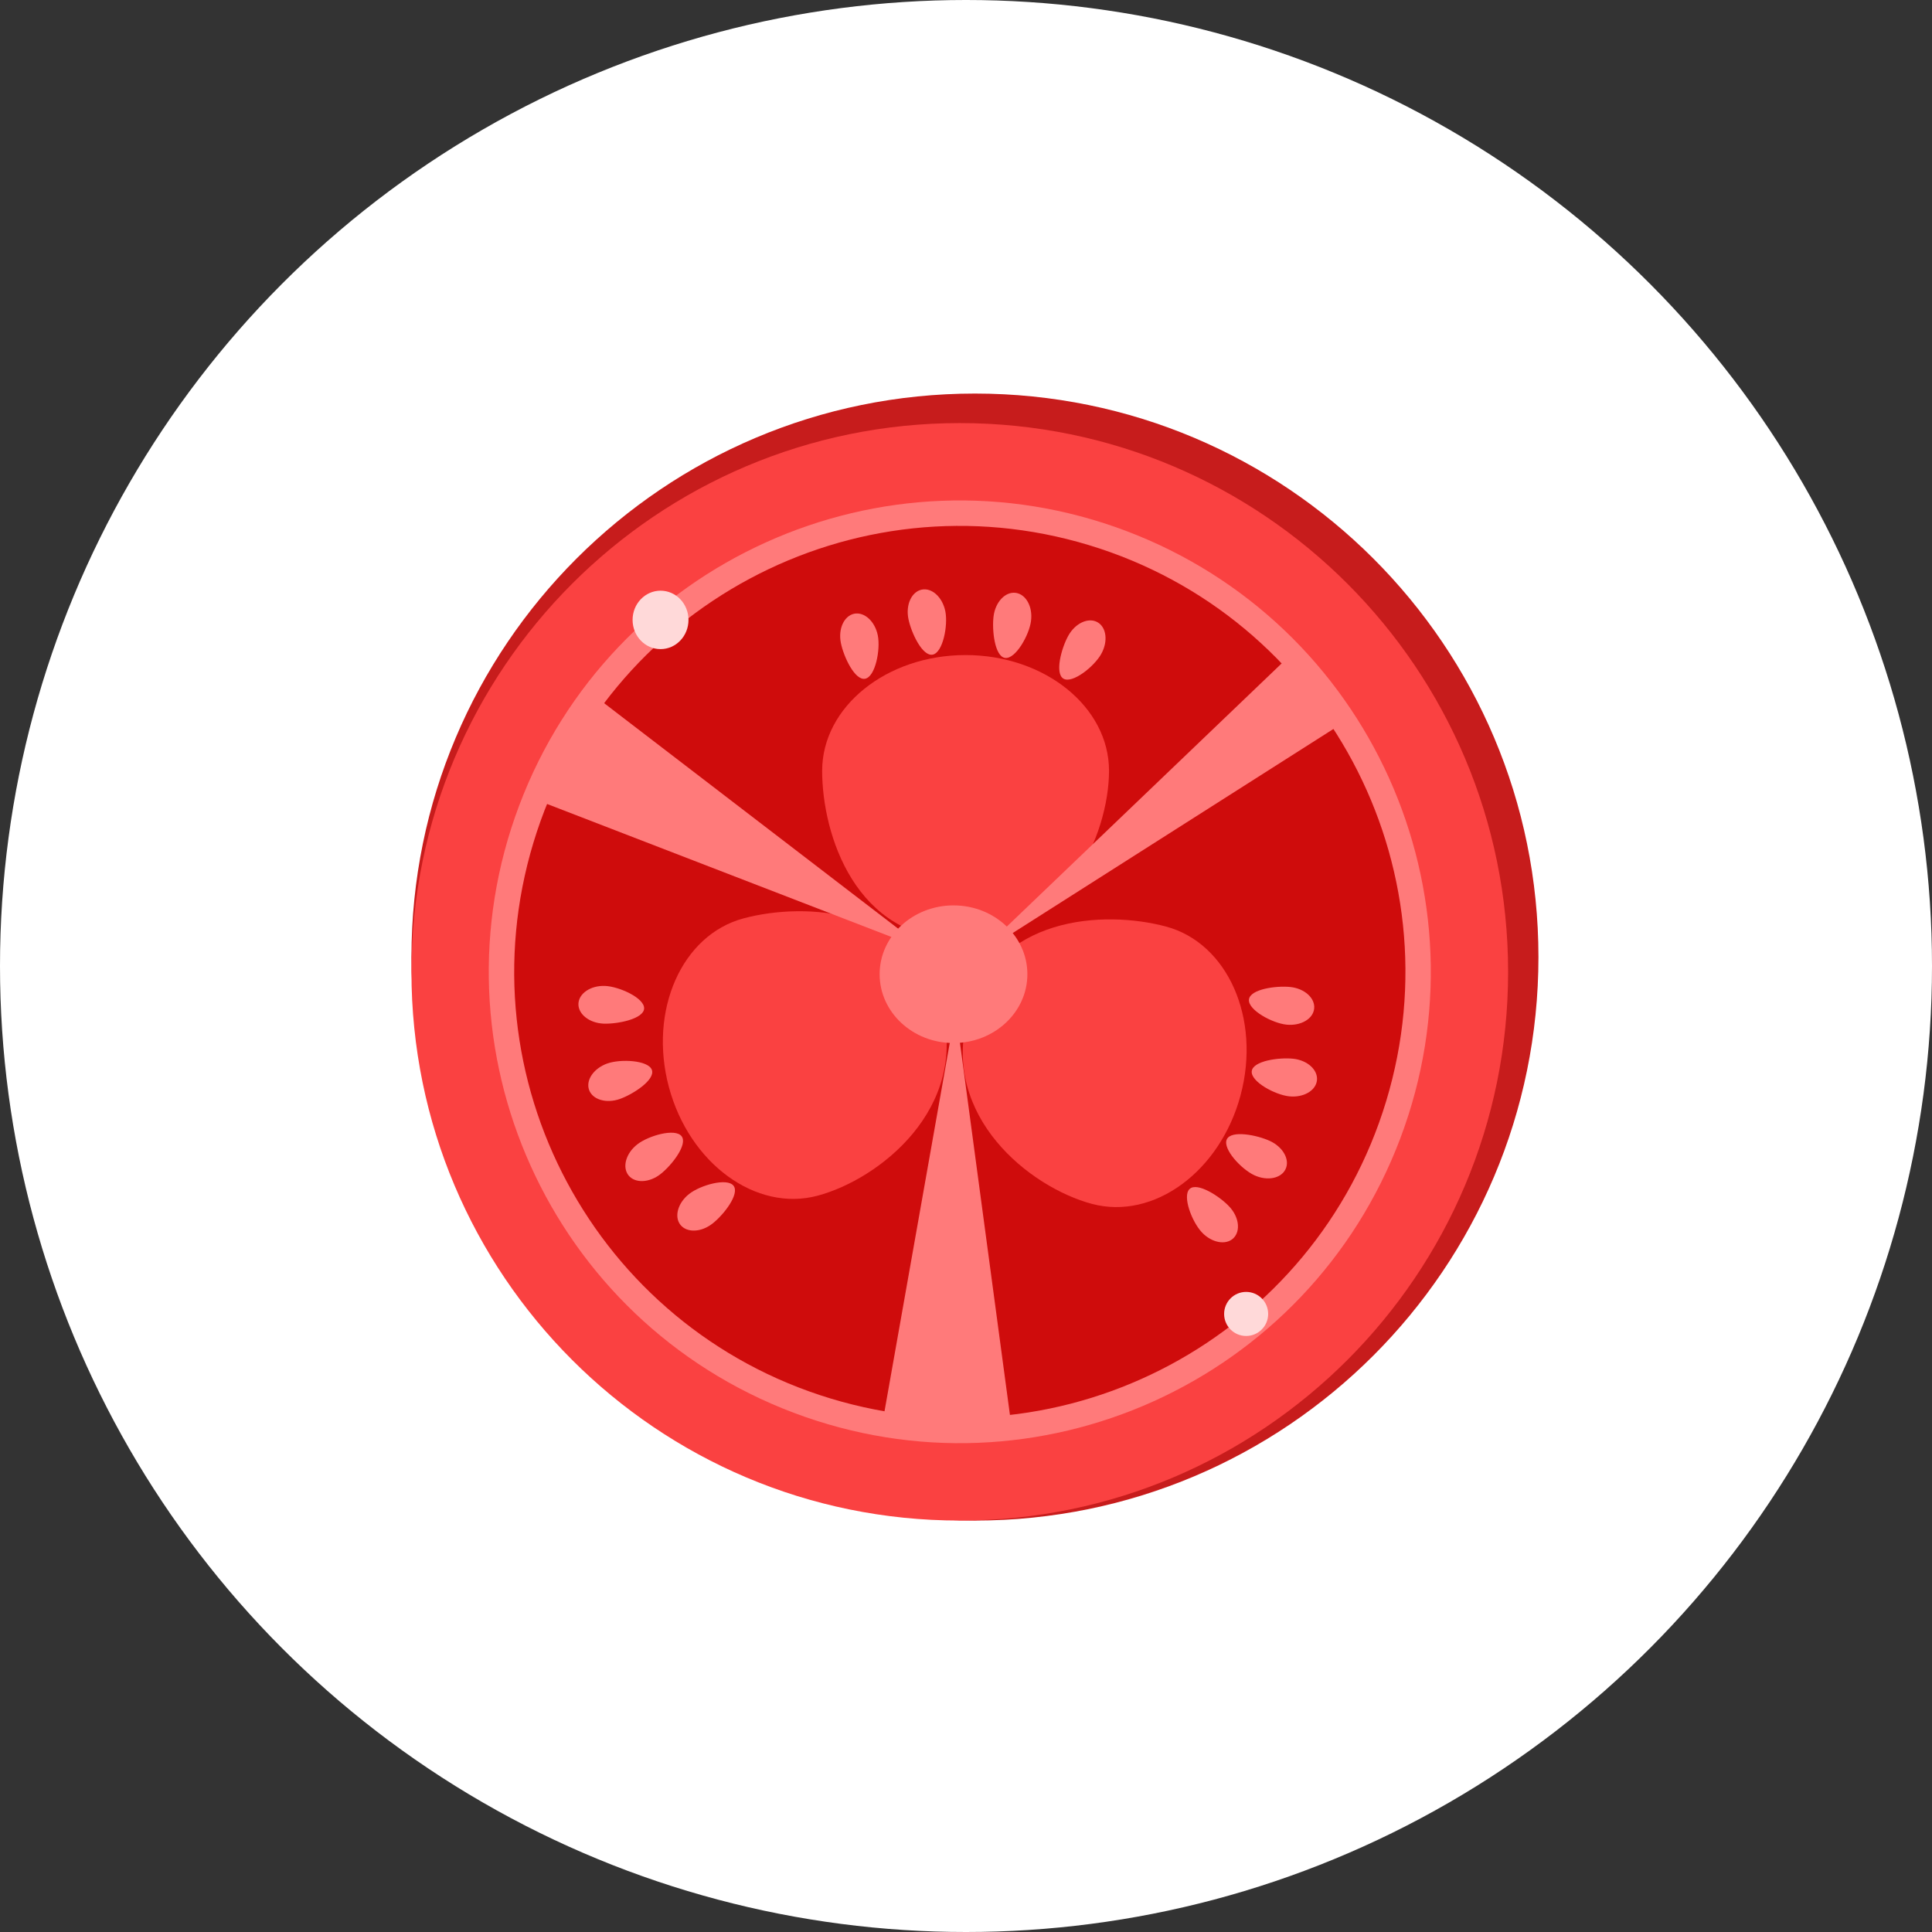 <svg width="108" height="108" viewBox="0 0 108 108" fill="none" xmlns="http://www.w3.org/2000/svg">
<rect x="0" y="0" width="108" height="108" fill="#333333" stroke="none"/>
<circle cx="54" cy="54" r="54" fill="white"/>
<g clip-path="url(#clip0_4579_242)">
<path d="M54.5 85C71.897 85 86 70.897 86 53.5C86 36.103 71.897 22 54.5 22C37.103 22 23 36.103 23 53.5C23 70.897 37.103 85 54.5 85Z" fill="#C71C1C"/>
<path d="M53.652 85C70.581 85 84.304 71.267 84.304 54.326C84.304 37.385 70.581 23.651 53.652 23.651C36.723 23.651 23 37.385 23 54.326C23 71.267 36.723 85 53.652 85Z" fill="#FA4141"/>
<path d="M78.279 63.632C83.415 50.022 76.554 34.821 62.953 29.681C49.353 24.541 34.163 31.408 29.027 45.018C23.891 58.629 30.752 73.829 44.353 78.969C57.953 84.109 73.142 77.243 78.279 63.632Z" fill="#FF7A7A"/>
<path d="M77.49 61.549C81.476 48.375 74.036 34.462 60.872 30.473C47.708 26.484 33.805 33.93 29.819 47.104C25.833 60.277 33.273 74.19 46.438 78.179C59.602 82.168 73.504 74.722 77.49 61.549Z" fill="#CF0C0C"/>
<path d="M61.995 43.089C61.995 46.664 59.478 52.513 53.657 52.513C47.835 52.513 45.959 46.664 45.959 43.089C45.959 39.514 49.55 36.618 53.975 36.618C58.4 36.618 61.995 39.514 61.995 43.089Z" fill="#FA4141"/>
<path d="M61.036 67.297C57.584 66.374 52.592 62.435 54.094 56.803C55.597 51.175 61.727 50.871 65.175 51.793C68.627 52.716 70.494 56.932 69.351 61.217C68.208 65.498 64.488 68.219 61.036 67.297Z" fill="#FA4141"/>
<path d="M45.705 66.84C49.158 65.917 54.15 61.978 52.647 56.346C51.144 50.719 45.014 50.414 41.566 51.337C38.114 52.259 36.247 56.475 37.39 60.761C38.533 65.041 42.258 67.763 45.705 66.84Z" fill="#FA4141"/>
<path d="M72.13 36.622L54.5 53.5L74.937 40.497L72.13 36.622Z" fill="#FF7A7A"/>
<path d="M53.417 56.471L56.542 79.737L49.278 79.834L53.417 56.471Z" fill="#FF7A7A"/>
<path d="M51.808 53.14L30.107 44.759L33.301 38.947L51.808 53.14Z" fill="#FF7A7A"/>
<path d="M53.301 58.306C55.582 58.306 57.431 56.584 57.431 54.459C57.431 52.335 55.582 50.612 53.301 50.612C51.02 50.612 49.172 52.335 49.172 54.459C49.172 56.584 51.02 58.306 53.301 58.306Z" fill="#FF7A7A"/>
<path d="M52.845 34.173C53.002 34.957 52.711 36.479 52.14 36.594C51.568 36.71 50.937 35.377 50.78 34.593C50.623 33.809 50.955 33.08 51.527 32.96C52.098 32.844 52.688 33.389 52.845 34.173Z" fill="#FF7A7A"/>
<path d="M57.634 34.713C57.533 35.506 56.768 36.853 56.187 36.779C55.611 36.705 55.44 35.239 55.542 34.445C55.643 33.652 56.196 33.066 56.772 33.14C57.353 33.214 57.74 33.919 57.634 34.713Z" fill="#FF7A7A"/>
<path d="M61.561 36.553C61.174 37.254 59.962 38.223 59.455 37.942C58.948 37.66 59.33 36.235 59.718 35.538C60.105 34.837 60.833 34.501 61.34 34.777C61.852 35.054 61.953 35.852 61.561 36.553Z" fill="#FF7A7A"/>
<path d="M49.07 35.52C49.227 36.304 48.936 37.826 48.365 37.941C47.793 38.057 47.162 36.724 47.005 35.94C46.848 35.156 47.18 34.427 47.752 34.307C48.323 34.196 48.913 34.736 49.07 35.52Z" fill="#FF7A7A"/>
<path d="M72.07 61.286C71.273 61.203 69.913 60.465 69.973 59.884C70.033 59.303 71.494 59.1 72.287 59.183C73.085 59.266 73.679 59.806 73.619 60.387C73.559 60.968 72.863 61.369 72.07 61.286Z" fill="#FF7A7A"/>
<path d="M70.116 65.696C69.388 65.359 68.337 64.225 68.577 63.694C68.821 63.164 70.268 63.445 70.992 63.782C71.72 64.118 72.112 64.82 71.868 65.345C71.628 65.876 70.844 66.033 70.116 65.696Z" fill="#FF7A7A"/>
<path d="M67.189 68.893C66.636 68.311 66.079 66.868 66.498 66.466C66.917 66.065 68.162 66.858 68.71 67.44C69.263 68.021 69.365 68.814 68.945 69.22C68.526 69.621 67.738 69.474 67.189 68.893Z" fill="#FF7A7A"/>
<path d="M71.914 57.278C71.117 57.195 69.757 56.457 69.817 55.876C69.877 55.294 71.338 55.091 72.131 55.174C72.928 55.258 73.523 55.797 73.463 56.378C73.407 56.959 72.711 57.361 71.914 57.278Z" fill="#FF7A7A"/>
<path d="M35.62 63.975C36.247 63.482 37.74 63.057 38.1 63.514C38.459 63.971 37.556 65.138 36.925 65.631C36.298 66.125 35.496 66.157 35.132 65.701C34.772 65.244 34.989 64.469 35.62 63.975Z" fill="#FF7A7A"/>
<path d="M33.947 59.45C34.703 59.183 36.247 59.266 36.441 59.81C36.634 60.359 35.404 61.166 34.648 61.434C33.892 61.701 33.122 61.471 32.928 60.922C32.739 60.378 33.191 59.718 33.947 59.45Z" fill="#FF7A7A"/>
<path d="M33.822 55.114C34.62 55.147 36.03 55.792 36.007 56.374C35.984 56.955 34.541 57.25 33.744 57.222C32.947 57.19 32.315 56.692 32.334 56.111C32.357 55.53 33.02 55.082 33.822 55.114Z" fill="#FF7A7A"/>
<path d="M38.524 66.743C39.151 66.249 40.644 65.825 41.004 66.282C41.363 66.739 40.46 67.906 39.828 68.399C39.197 68.893 38.4 68.925 38.035 68.468C37.676 68.012 37.893 67.237 38.524 66.743Z" fill="#FF7A7A"/>
<path d="M36.925 36.286C37.788 36.286 38.487 35.554 38.487 34.653C38.487 33.751 37.788 33.02 36.925 33.02C36.062 33.02 35.362 33.751 35.362 34.653C35.362 35.554 36.062 36.286 36.925 36.286Z" fill="#FFD9D9"/>
<path d="M69.66 74.682C70.34 74.682 70.891 74.13 70.891 73.45C70.891 72.77 70.34 72.218 69.66 72.218C68.98 72.218 68.429 72.77 68.429 73.45C68.429 74.13 68.98 74.682 69.66 74.682Z" fill="#FFD9D9"/>
</g>
<defs>
<clipPath id="clip0_4579_242">
<rect width="63" height="63" fill="white" transform="translate(23 22)"/>
</clipPath>
</defs>
</svg>
